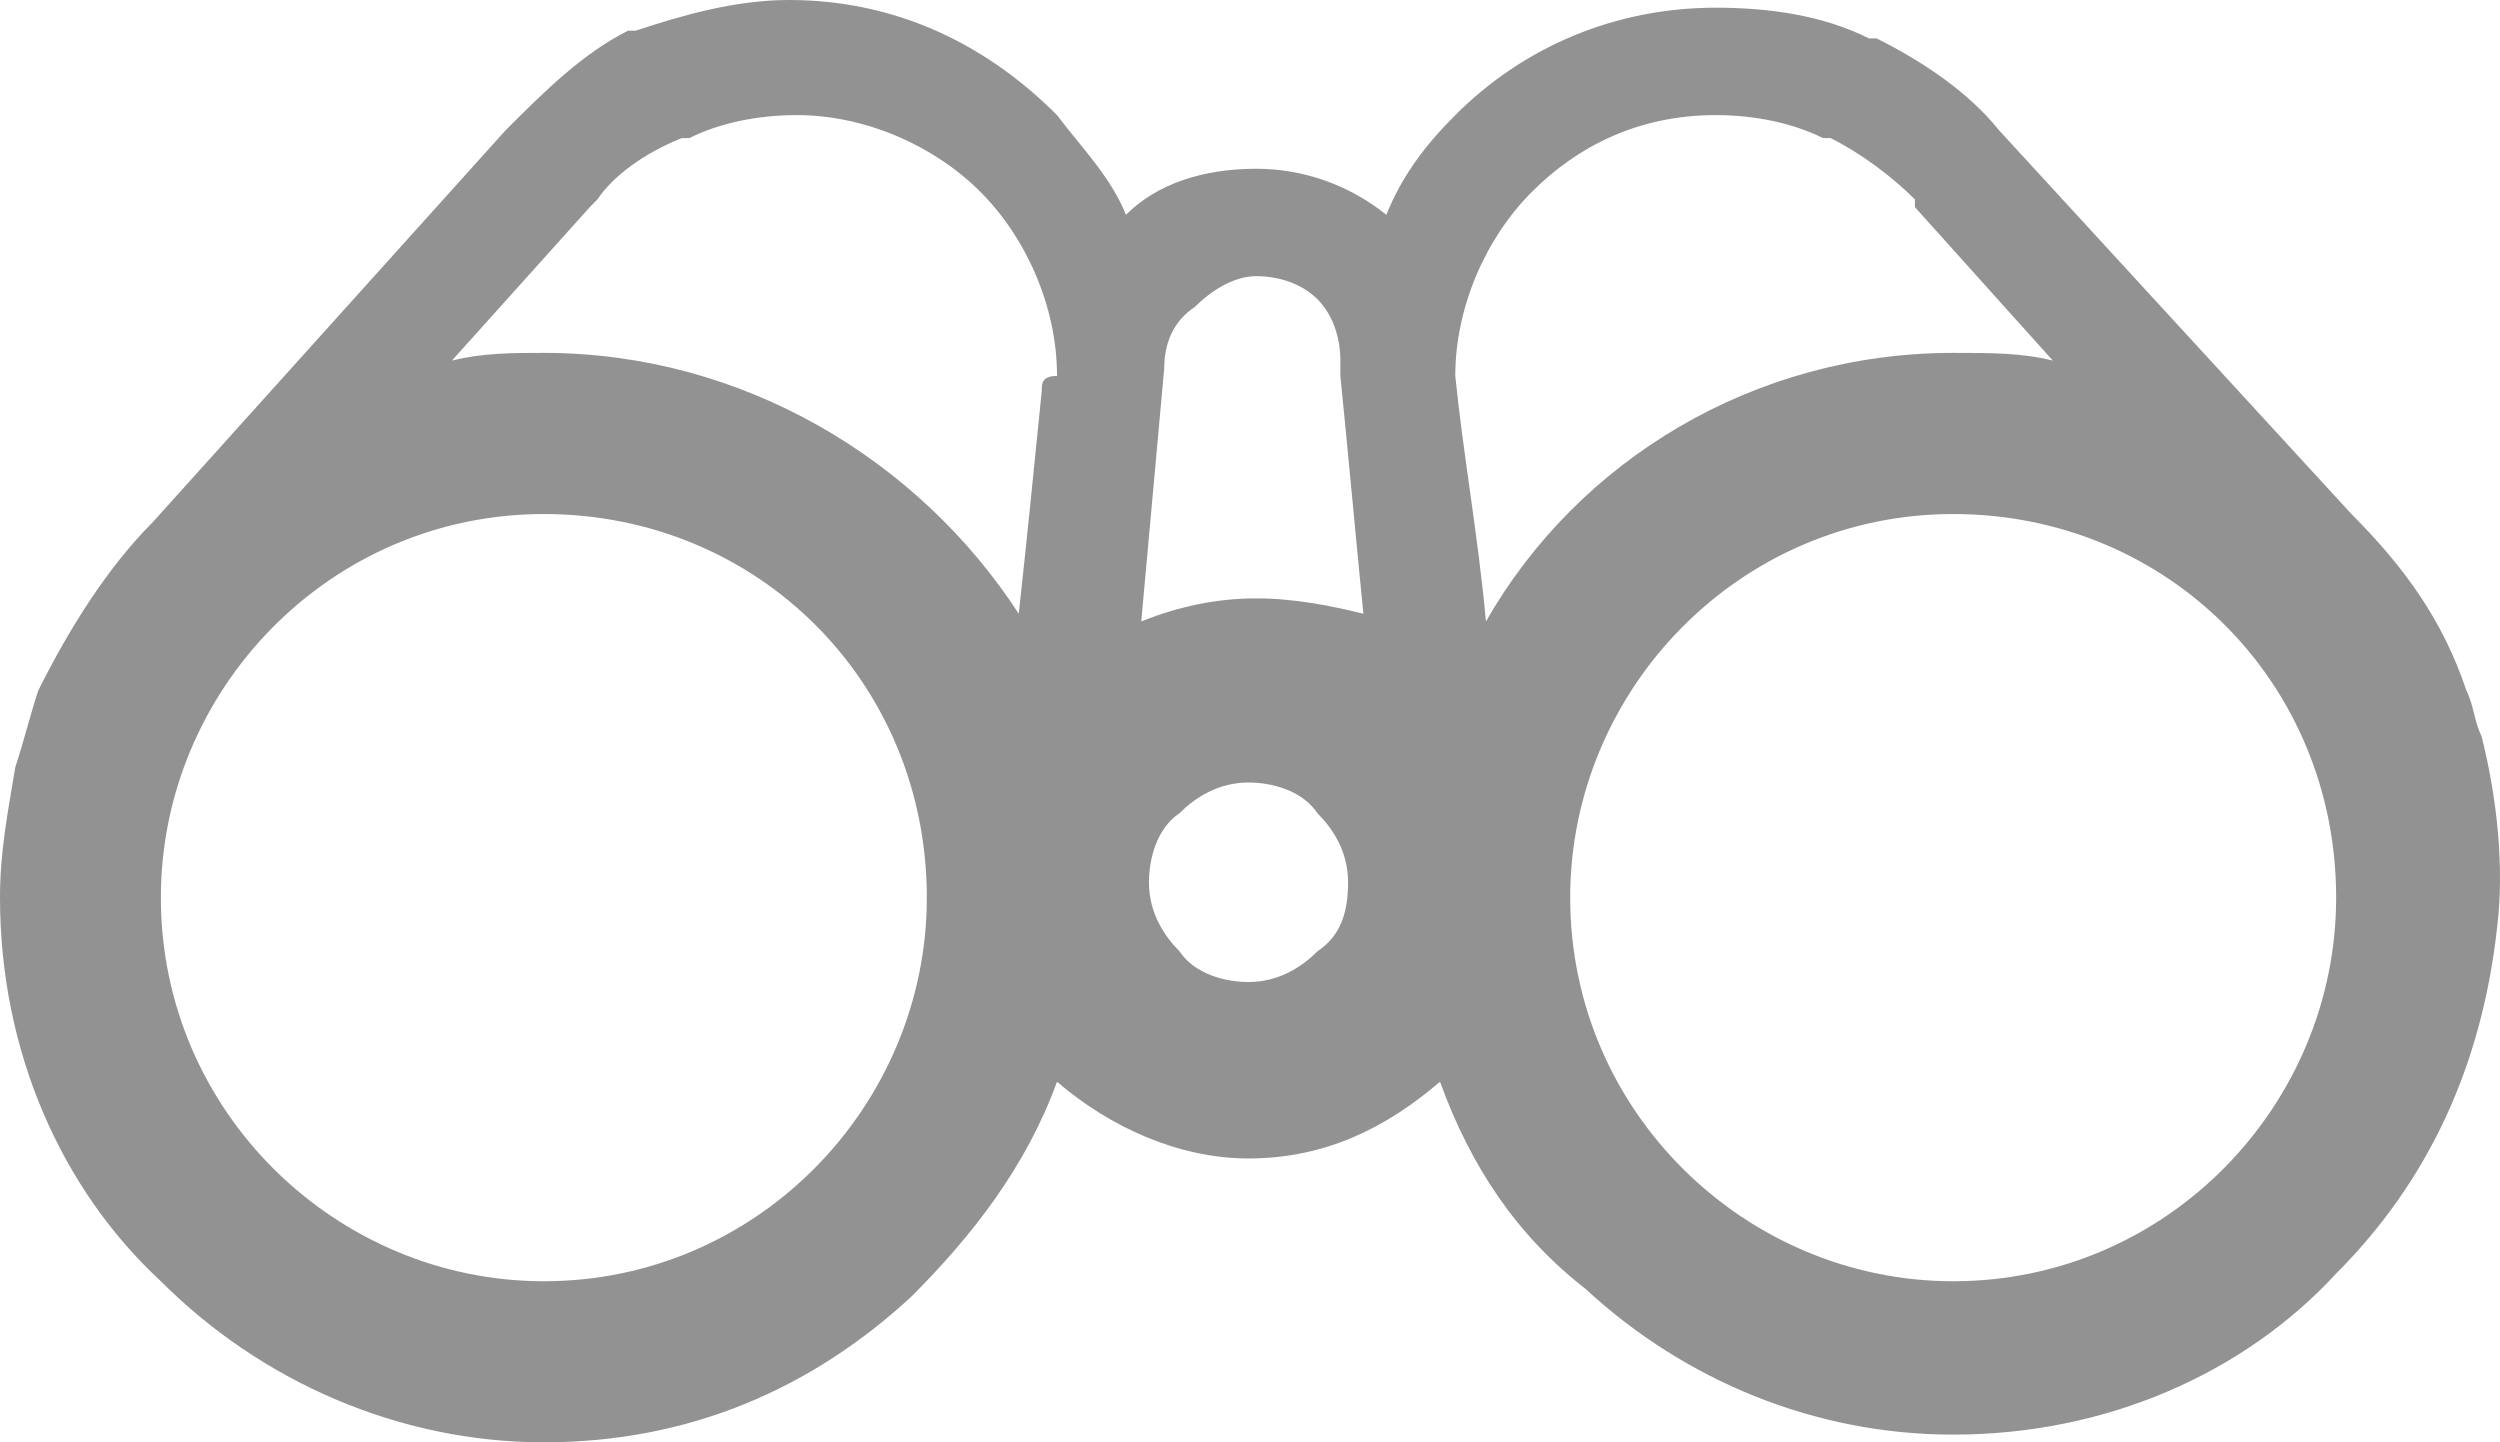 <svg width="26" height="15" viewBox="0 0 26 15" fill="none" xmlns="http://www.w3.org/2000/svg">
    <path d="M25.809 7.66C25.73 7.5 25.73 7.34 25.65 7.181C25.411 6.463 25.013 5.904 24.455 5.346L20.791 1.356C20.472 0.957 19.994 0.638 19.516 0.399H19.437C18.959 0.16 18.401 0.08 17.844 0.08C16.808 0.08 15.852 0.479 15.135 1.197C14.816 1.516 14.578 1.835 14.418 2.234C14.02 1.915 13.542 1.755 13.064 1.755C12.506 1.755 12.028 1.915 11.71 2.234C11.55 1.835 11.232 1.516 10.993 1.197C10.196 0.399 9.24 0 8.205 0C7.647 0 7.09 0.16 6.612 0.319H6.532C6.054 0.559 5.656 0.957 5.257 1.356L1.593 5.426C1.115 5.904 0.717 6.543 0.398 7.181C0.319 7.42 0.239 7.739 0.159 7.979C0.08 8.457 0 8.856 0 9.335C0 10.931 0.637 12.367 1.673 13.325C2.708 14.362 4.142 15 5.656 15C7.169 15 8.444 14.441 9.479 13.484C10.117 12.846 10.674 12.128 10.993 11.25C11.55 11.729 12.267 12.048 12.984 12.048C13.781 12.048 14.418 11.729 14.976 11.25C15.294 12.128 15.772 12.846 16.489 13.404C17.525 14.362 18.879 14.92 20.313 14.92C21.906 14.92 23.34 14.282 24.296 13.245C25.252 12.287 25.809 11.09 25.969 9.654C26.048 9.016 25.969 8.298 25.809 7.66ZM5.656 13.325C3.505 13.325 1.673 11.569 1.673 9.335C1.673 7.181 3.425 5.346 5.656 5.346C7.886 5.346 9.639 7.101 9.639 9.335C9.639 11.489 7.886 13.325 5.656 13.325ZM10.834 4.069C10.754 4.867 10.674 5.665 10.595 6.383C9.559 4.787 7.727 3.67 5.656 3.67C5.337 3.67 5.019 3.67 4.7 3.75L6.134 2.154L6.213 2.074C6.373 1.835 6.691 1.596 7.09 1.436H7.169C7.488 1.277 7.886 1.197 8.285 1.197C9.001 1.197 9.718 1.516 10.196 1.995C10.674 2.473 10.993 3.191 10.993 3.91C10.834 3.91 10.834 3.989 10.834 4.069ZM13.701 9.894C13.542 10.053 13.303 10.213 12.984 10.213C12.745 10.213 12.427 10.133 12.267 9.894C12.108 9.734 11.949 9.495 11.949 9.176C11.949 8.936 12.028 8.617 12.267 8.457C12.427 8.298 12.666 8.138 12.984 8.138C13.223 8.138 13.542 8.218 13.701 8.457C13.861 8.617 14.02 8.856 14.02 9.176C14.02 9.495 13.94 9.734 13.701 9.894ZM13.064 6.223C12.666 6.223 12.267 6.303 11.869 6.463L12.108 3.83C12.108 3.59 12.188 3.351 12.427 3.191C12.586 3.032 12.825 2.872 13.064 2.872C13.303 2.872 13.542 2.952 13.701 3.112C13.861 3.271 13.94 3.511 13.94 3.75V3.83V3.91C14.02 4.707 14.1 5.585 14.179 6.383C13.861 6.303 13.462 6.223 13.064 6.223ZM15.454 6.463C15.374 5.585 15.215 4.707 15.135 3.91C15.135 3.191 15.454 2.473 15.932 1.995C16.41 1.516 17.047 1.197 17.844 1.197C18.242 1.197 18.64 1.277 18.959 1.436H19.038C19.357 1.596 19.676 1.835 19.915 2.074V2.154L21.349 3.75C21.03 3.67 20.711 3.67 20.313 3.67C18.242 3.67 16.41 4.787 15.454 6.463ZM20.313 13.325C18.162 13.325 16.33 11.569 16.33 9.335C16.33 7.181 18.082 5.346 20.313 5.346C22.543 5.346 24.296 7.101 24.296 9.335C24.296 11.489 22.543 13.325 20.313 13.325Z" fill="#929292"/>
</svg>
